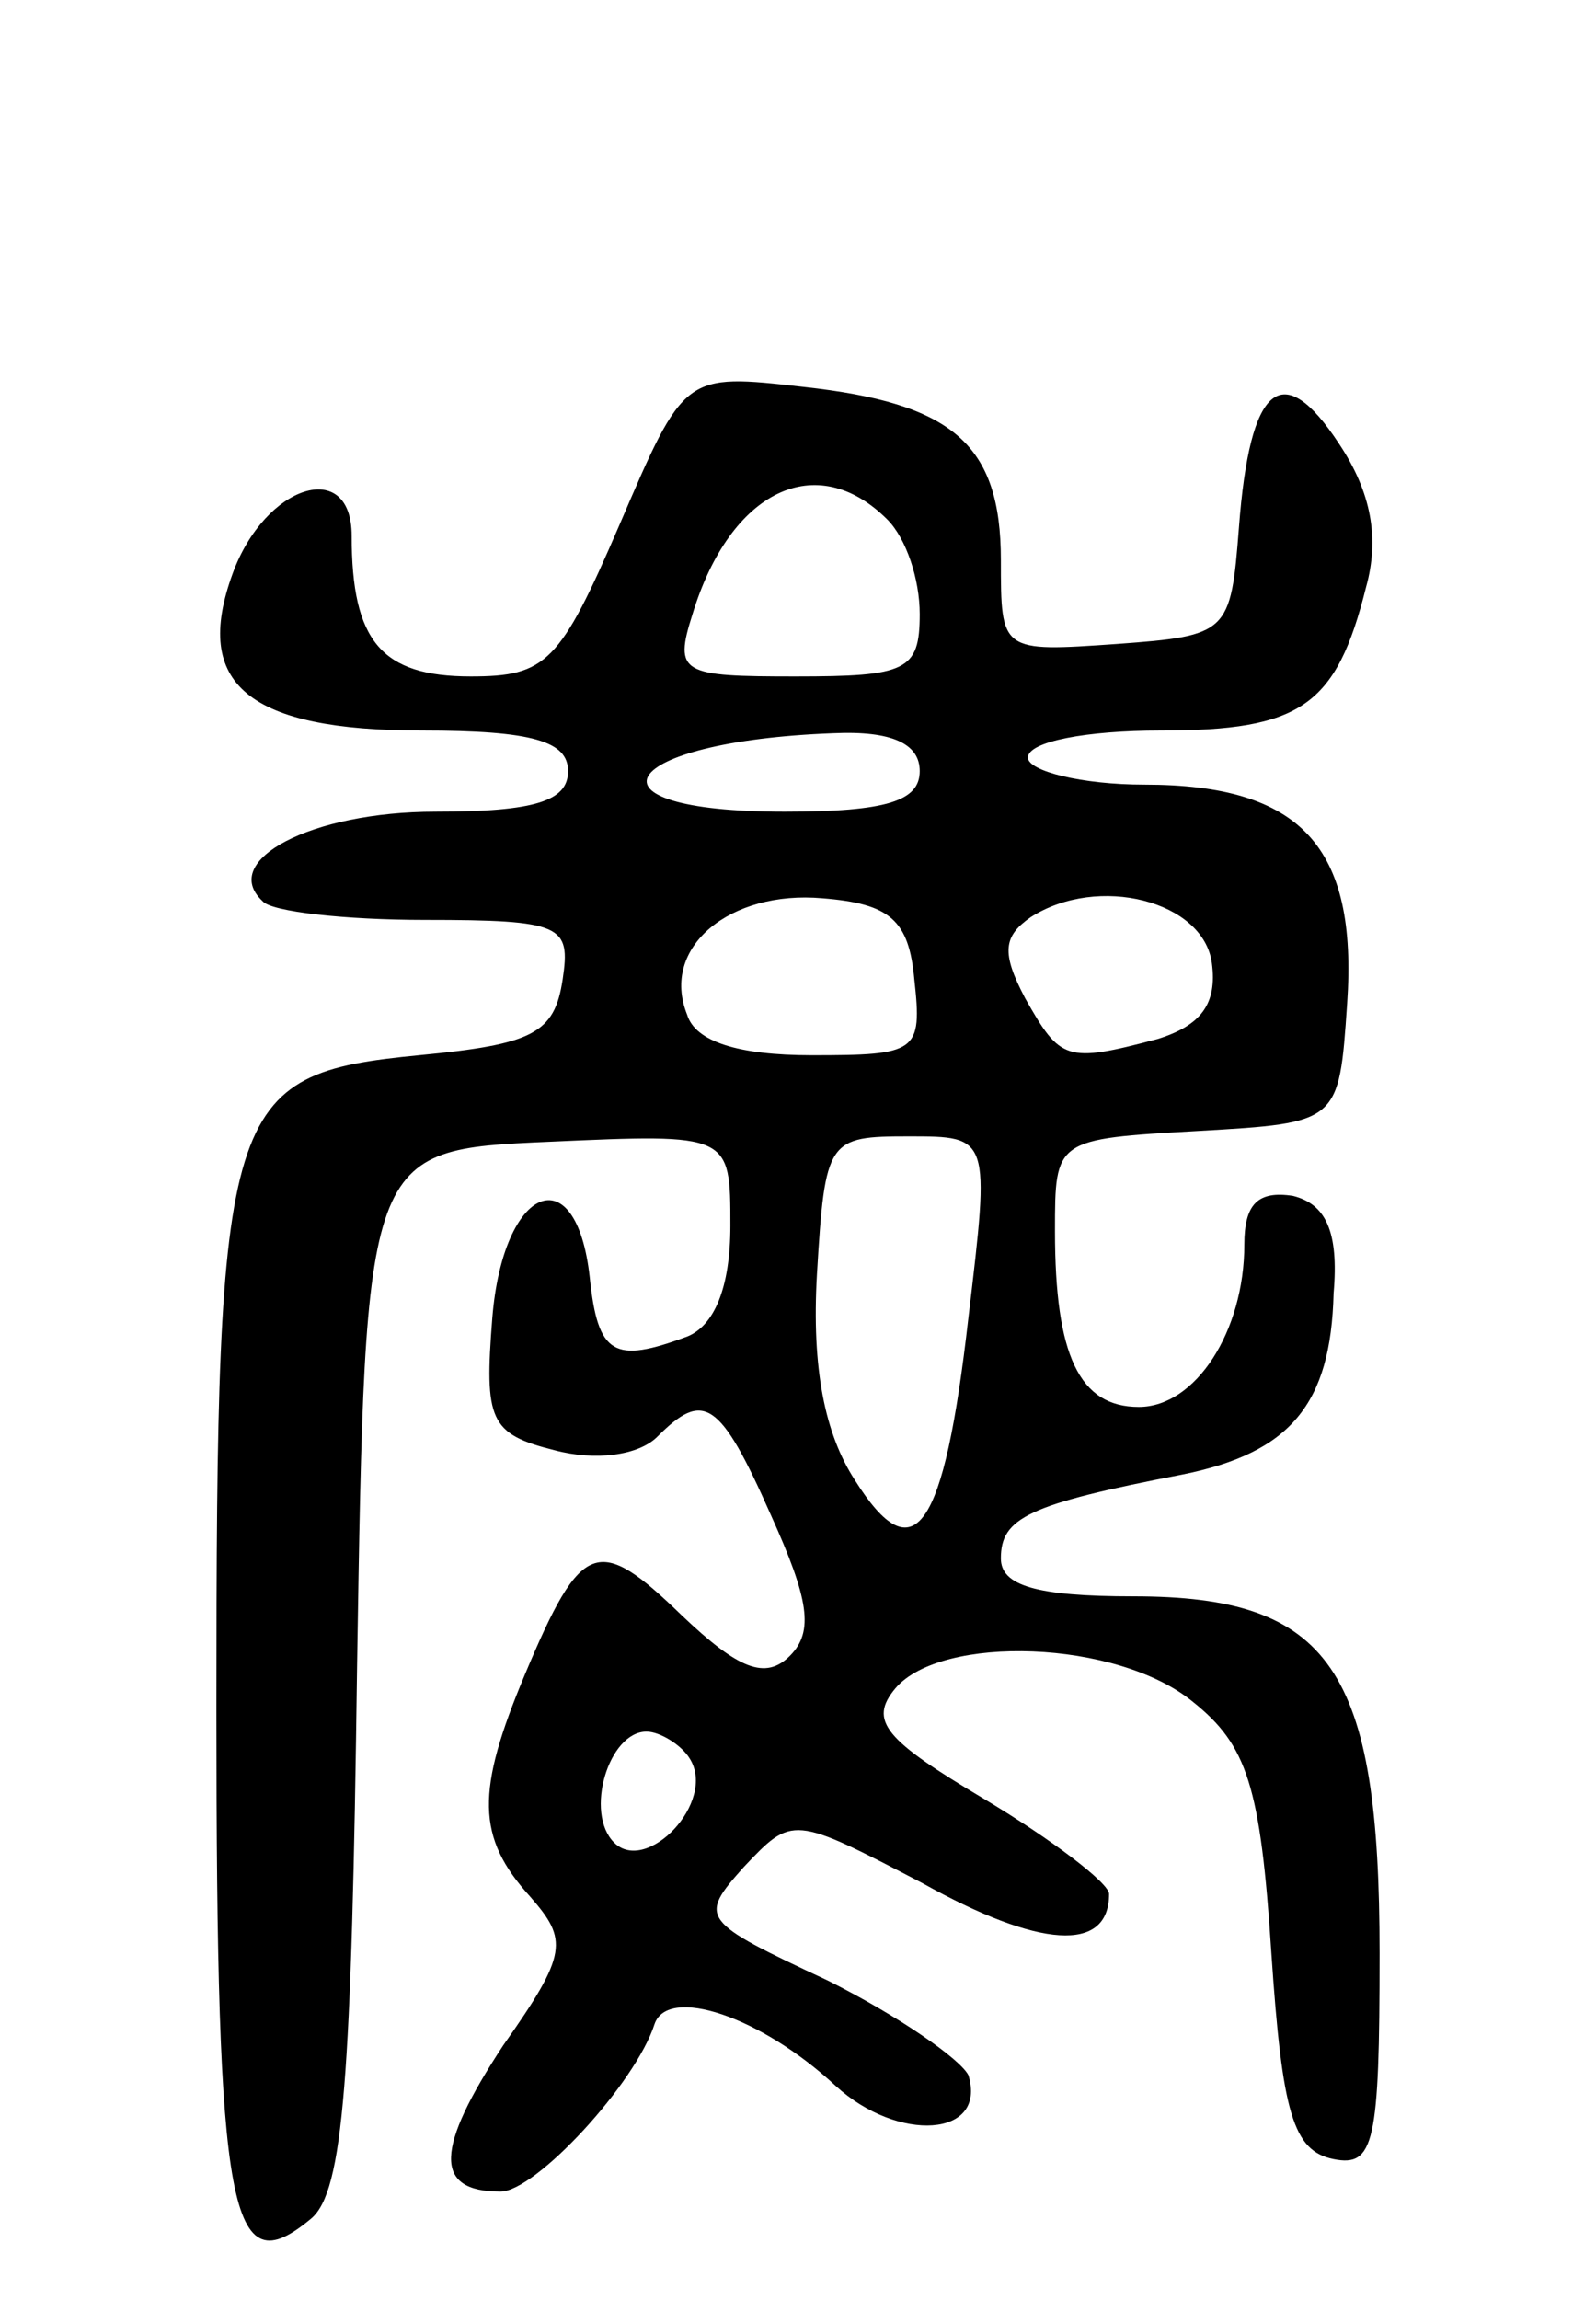 <svg version="1.0" xmlns="http://www.w3.org/2000/svg"
 width="59pt" height="85pt" viewBox="0 0 59 85"
 preserveAspectRatio="xMidYMid meet">
<g transform="translate(0,85) scale(0.1,-0.1)"
fill="#000000" stroke="none">
<path d="M229 656 c-22 -51 -27 -56 -55 -56 -33 0 -44 13 -44 52 0 29 -32 19
-44 -14 -15 -41 6 -58 70 -58 41 0 54 -4 54 -15 0 -11 -12 -15 -49 -15 -46 0
-80 -18 -64 -33 3 -4 31 -7 60 -7 51 0 54 -2 51 -22 -3 -20 -11 -24 -53 -28
-72 -7 -75 -17 -75 -242 0 -188 5 -213 35 -188 12 10 15 52 17 204 3 191 3
191 71 194 67 3 67 3 67 -31 0 -23 -6 -37 -16 -41 -27 -10 -33 -7 -36 22 -5
45 -32 34 -36 -15 -3 -38 -1 -43 23 -49 15 -4 31 -2 38 5 17 17 23 14 42 -29
14 -31 16 -43 7 -52 -9 -9 -19 -5 -40 15 -31 30 -37 28 -58 -22 -18 -43 -18
-60 2 -82 14 -16 14 -21 -10 -55 -25 -38 -26 -54 -1 -54 13 0 50 40 57 62 5
14 39 3 67 -23 23 -21 56 -19 49 4 -3 6 -26 22 -52 35 -47 22 -48 23 -31 42
18 19 18 19 66 -6 43 -24 69 -26 69 -4 0 4 -21 20 -46 35 -37 22 -43 29 -33
41 17 20 82 18 110 -5 20 -16 25 -31 29 -93 4 -59 8 -73 23 -76 15 -3 17 6 17
76 0 105 -18 132 -91 132 -36 0 -49 4 -49 14 0 15 10 20 67 31 40 8 55 26 56
67 2 23 -3 33 -15 36 -13 2 -18 -3 -18 -18 0 -32 -18 -60 -39 -60 -22 0 -31
19 -31 65 0 34 0 34 53 37 52 3 52 3 55 47 4 58 -17 81 -75 81 -23 0 -43 5
-43 10 0 6 22 10 49 10 52 0 65 9 76 53 5 18 2 35 -10 53 -21 32 -33 22 -37
-31 -3 -39 -4 -40 -45 -43 -43 -3 -43 -3 -43 31 0 43 -18 58 -73 64 -44 5 -44
5 -68 -51z m99 2 c7 -7 12 -22 12 -35 0 -21 -5 -23 -46 -23 -42 0 -45 1 -38
23 14 46 46 61 72 35z m12 -93 c0 -11 -12 -15 -50 -15 -78 0 -62 26 18 29 22
1 32 -4 32 -14z m-2 -77 c3 -27 1 -28 -38 -28 -27 0 -43 5 -46 15 -10 25 16
46 50 43 25 -2 32 -8 34 -30z m110 6 c2 -15 -4 -23 -20 -28 -34 -9 -36 -8 -49
15 -9 17 -8 23 2 30 25 16 64 6 67 -17z m-90 -131 c-9 -79 -20 -95 -42 -60
-11 17 -16 41 -14 76 3 50 4 51 34 51 30 0 30 0 22 -67z m-103 -163 c10 -16
-16 -43 -28 -31 -11 11 -2 41 12 41 5 0 13 -5 16 -10z"/>
</g>
</svg>
